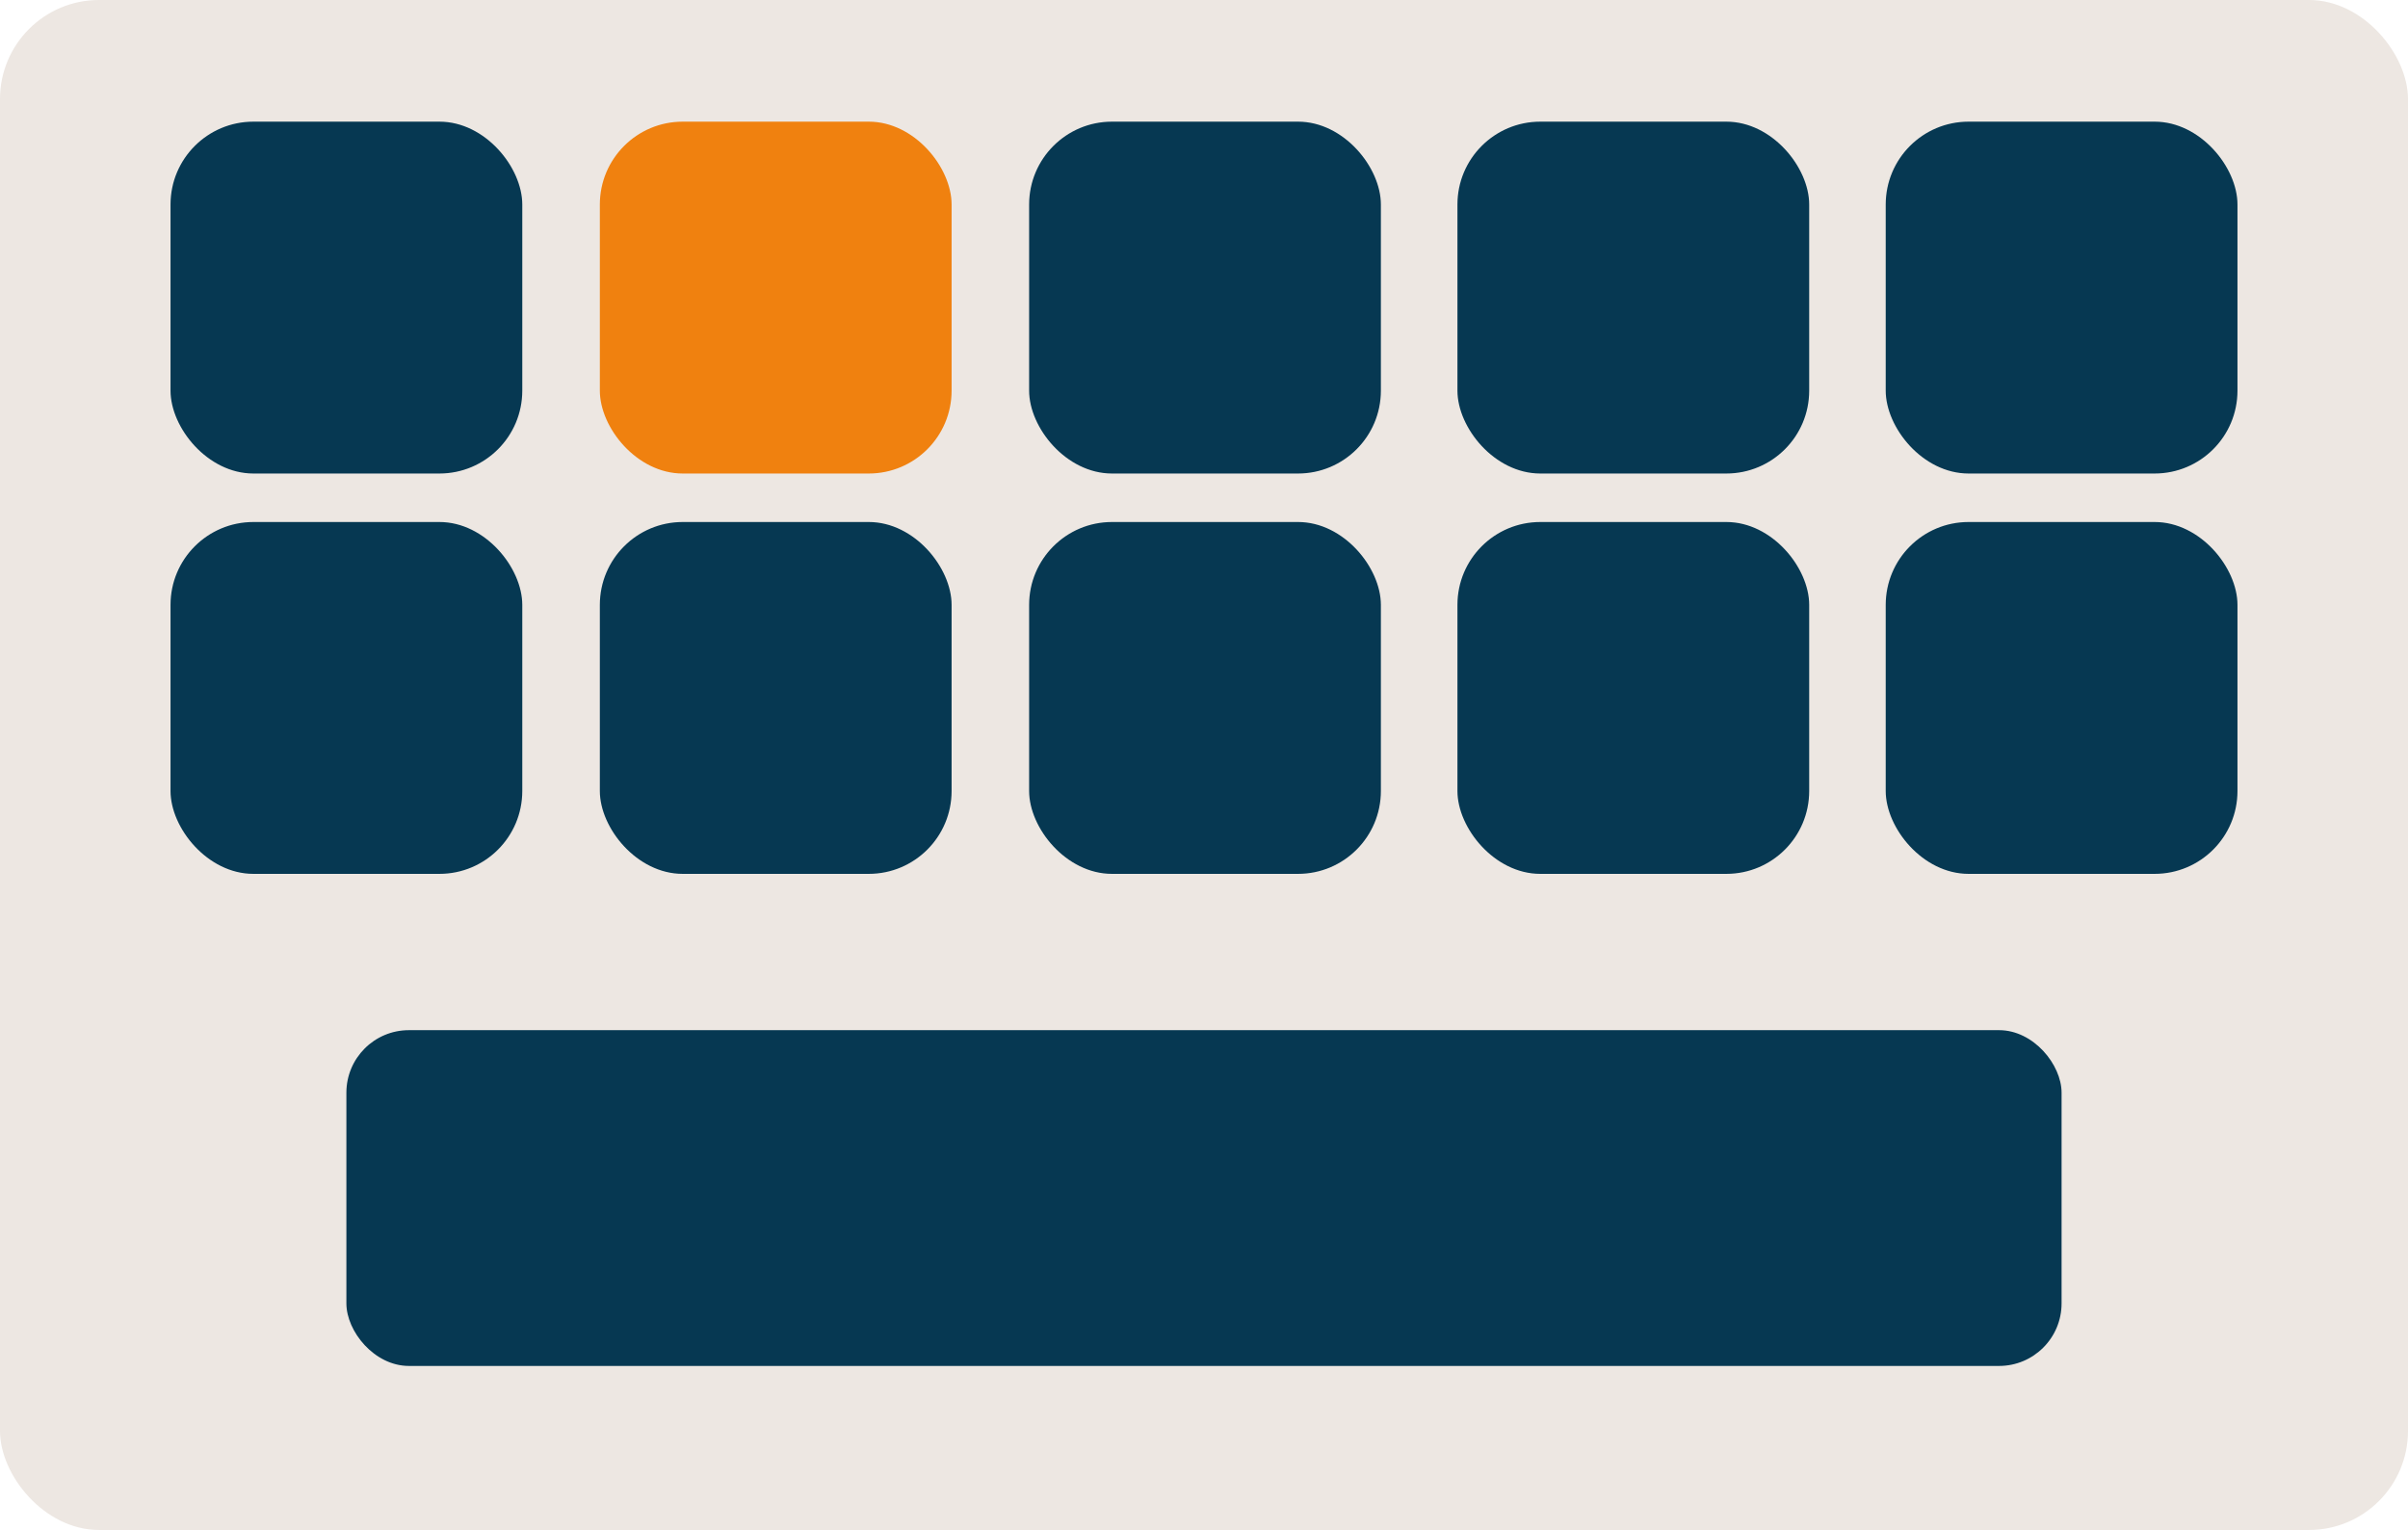 <svg xmlns="http://www.w3.org/2000/svg" viewBox="0 0 813.35 516.63"><defs><style>.cls-1{fill:#ede7e2;}.cls-2{fill:#063852;}.cls-3{fill:#f0810f;}</style></defs><g id="レイヤー_2" data-name="レイヤー 2"><g id="レイヤー_1-2" data-name="レイヤー 1"><rect class="cls-1" width="813.35" height="516.63" rx="33.45"/><rect class="cls-2" x="117" y="347.86" width="579.34" height="113.38" rx="21.12"/><rect class="cls-2" x="57.6" y="41.08" width="118.81" height="118.81" rx="27.98"/><rect class="cls-2" x="347.61" y="41.08" width="118.81" height="118.81" rx="27.98"/><rect class="cls-2" x="636.94" y="41.08" width="118.81" height="118.81" rx="27.98"/><rect class="cls-3" x="202.61" y="41.08" width="118.81" height="118.81" rx="27.98"/><rect class="cls-2" x="492.28" y="41.08" width="118.81" height="118.81" rx="27.98"/><rect class="cls-2" x="57.6" y="176.27" width="118.81" height="118.81" rx="27.98"/><rect class="cls-2" x="347.61" y="176.27" width="118.81" height="118.81" rx="27.98"/><rect class="cls-2" x="636.94" y="176.27" width="118.81" height="118.81" rx="27.98"/><rect class="cls-2" x="202.61" y="176.27" width="118.81" height="118.81" rx="27.98"/><rect class="cls-2" x="492.28" y="176.27" width="118.81" height="118.81" rx="27.98"/></g></g></svg>